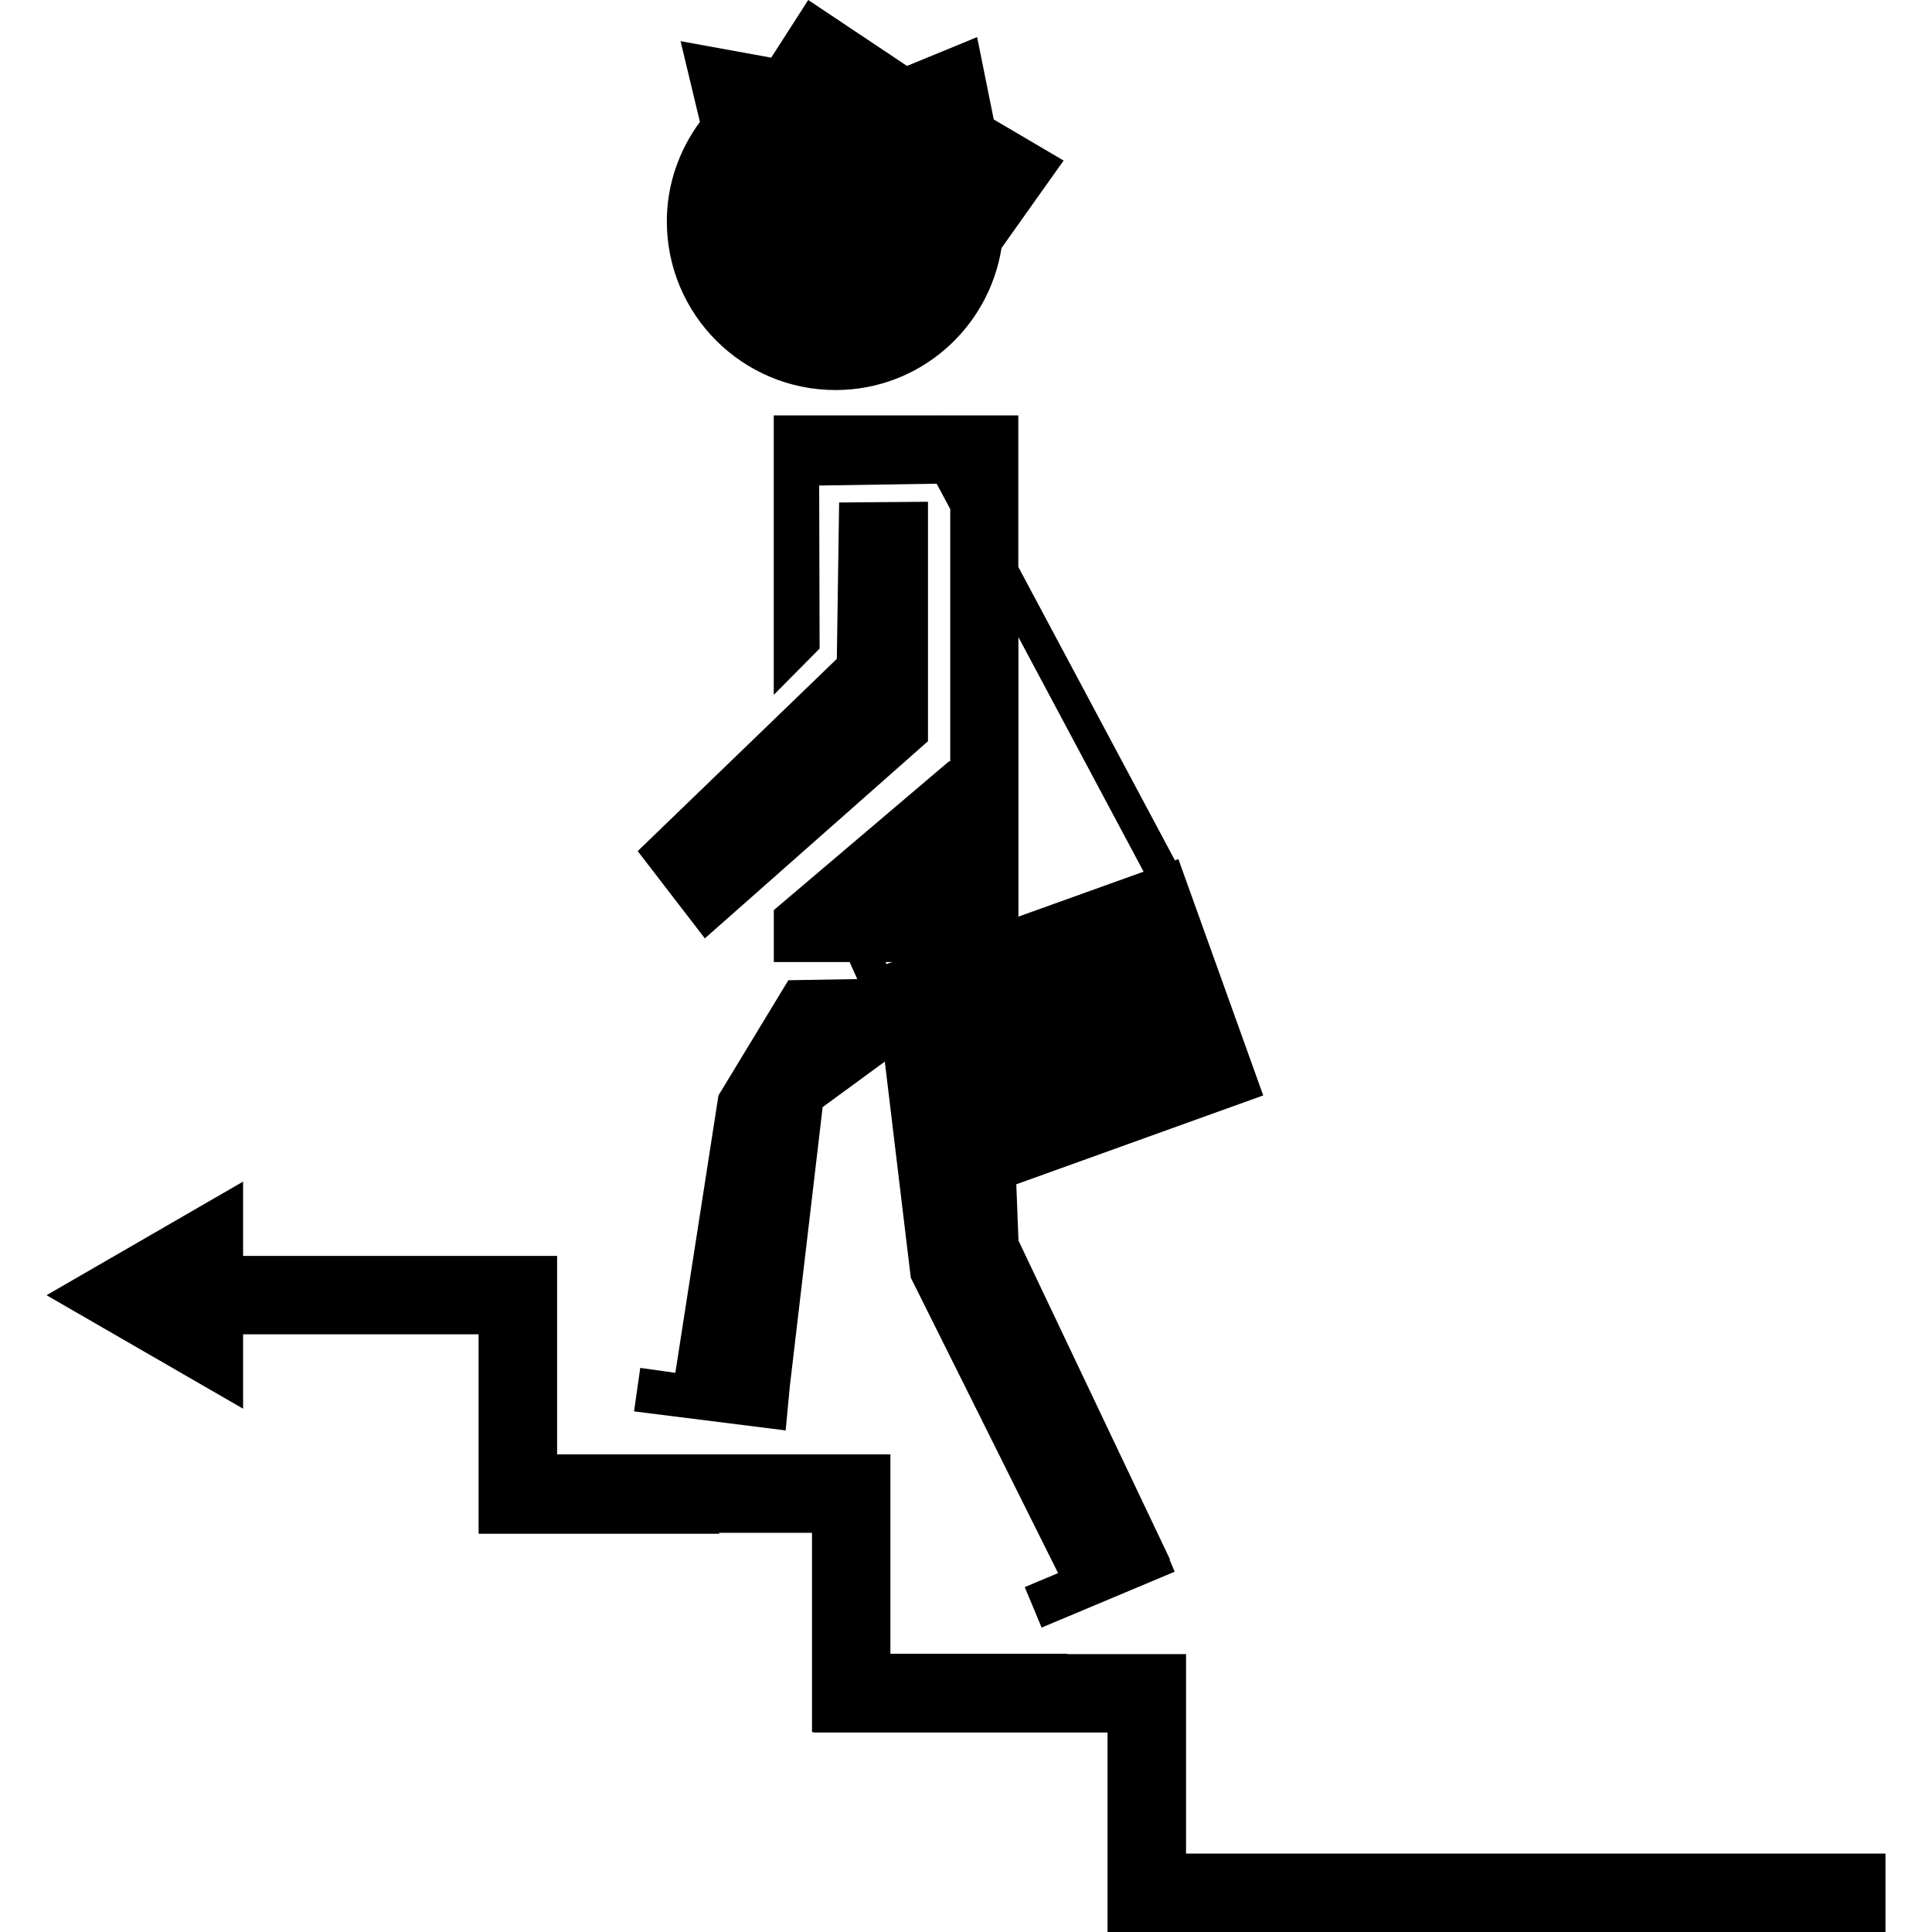 <?xml version="1.0" encoding="iso-8859-1"?>
<!-- Generator: Adobe Illustrator 16.0.0, SVG Export Plug-In . SVG Version: 6.00 Build 0)  -->
<!DOCTYPE svg PUBLIC "-//W3C//DTD SVG 1.1//EN" "http://www.w3.org/Graphics/SVG/1.1/DTD/svg11.dtd">
<svg version="1.1" id="Capa_1" xmlns="http://www.w3.org/2000/svg" xmlns:xlink="http://www.w3.org/1999/xlink" x="0px" y="0px"
	 width="31.766px" height="31.766px" viewBox="0 0 31.766 31.766" style="enable-background:new 0 0 31.766 31.766;"
	 xml:space="preserve">
<g>
	<g>
		<polygon points="19.501,30.477 19.501,27.197 17.546,27.197 17.546,27.191 14.64,27.191 14.64,23.913 9.16,23.913 9.16,20.65 
			3.997,20.65 3.997,19.428 0.765,21.296 3.997,23.162 3.997,21.939 7.869,21.939 7.869,25.218 11.824,25.218 11.824,25.203 
			13.351,25.203 13.351,28.48 13.38,28.48 13.38,28.486 18.21,28.486 18.21,31.766 31.001,31.766 31.001,30.477 		"/>
		<path d="M13.738,6.413c1.383,0,2.518-1.013,2.729-2.335l1.021-1.438l-1.149-0.676L16.066,0.61l-1.153,0.474L13.289,0L12.68,0.948
			l-1.49-0.271l0.318,1.327c-0.337,0.459-0.544,1.021-0.544,1.635C10.964,5.172,12.207,6.413,13.738,6.413z"/>
		<polygon points="15.258,12.187 15.258,8.25 13.797,8.262 13.759,10.833 10.485,13.994 11.589,15.429 		"/>
		<path d="M12.985,22.807l0.541-4.604l1.022-0.748l0.427,3.552l2.422,4.858l-0.548,0.23l0.277,0.666l2.188-0.919l-0.084-0.2
			l0.007-0.002l-2.491-5.242l-0.036-0.926l4.06-1.461l-1.395-3.886l-0.057,0.021l-2.575-4.825V6.83h-1.331l-0.002-0.005L15.407,6.83
			h-2.685v4.595l0.754-0.761l-0.007-2.681l1.931-0.03l0.224,0.417v4.146l-0.023,0.004l-2.878,2.444v0.854h1.247l0.125,0.28
			l-1.133,0.019l-1.149,1.894l-0.709,4.561l-0.577-0.081l-0.102,0.715l2.493,0.313L12.985,22.807z M16.745,10.476l2.058,3.856
			l-2.058,0.739V10.476z M14.67,15.818l-0.095,0.033l-0.015-0.033H14.67z"/>
	</g>
</g>
<g>
</g>
<g>
</g>
<g>
</g>
<g>
</g>
<g>
</g>
<g>
</g>
<g>
</g>
<g>
</g>
<g>
</g>
<g>
</g>
<g>
</g>
<g>
</g>
<g>
</g>
<g>
</g>
<g>
</g>
</svg>
